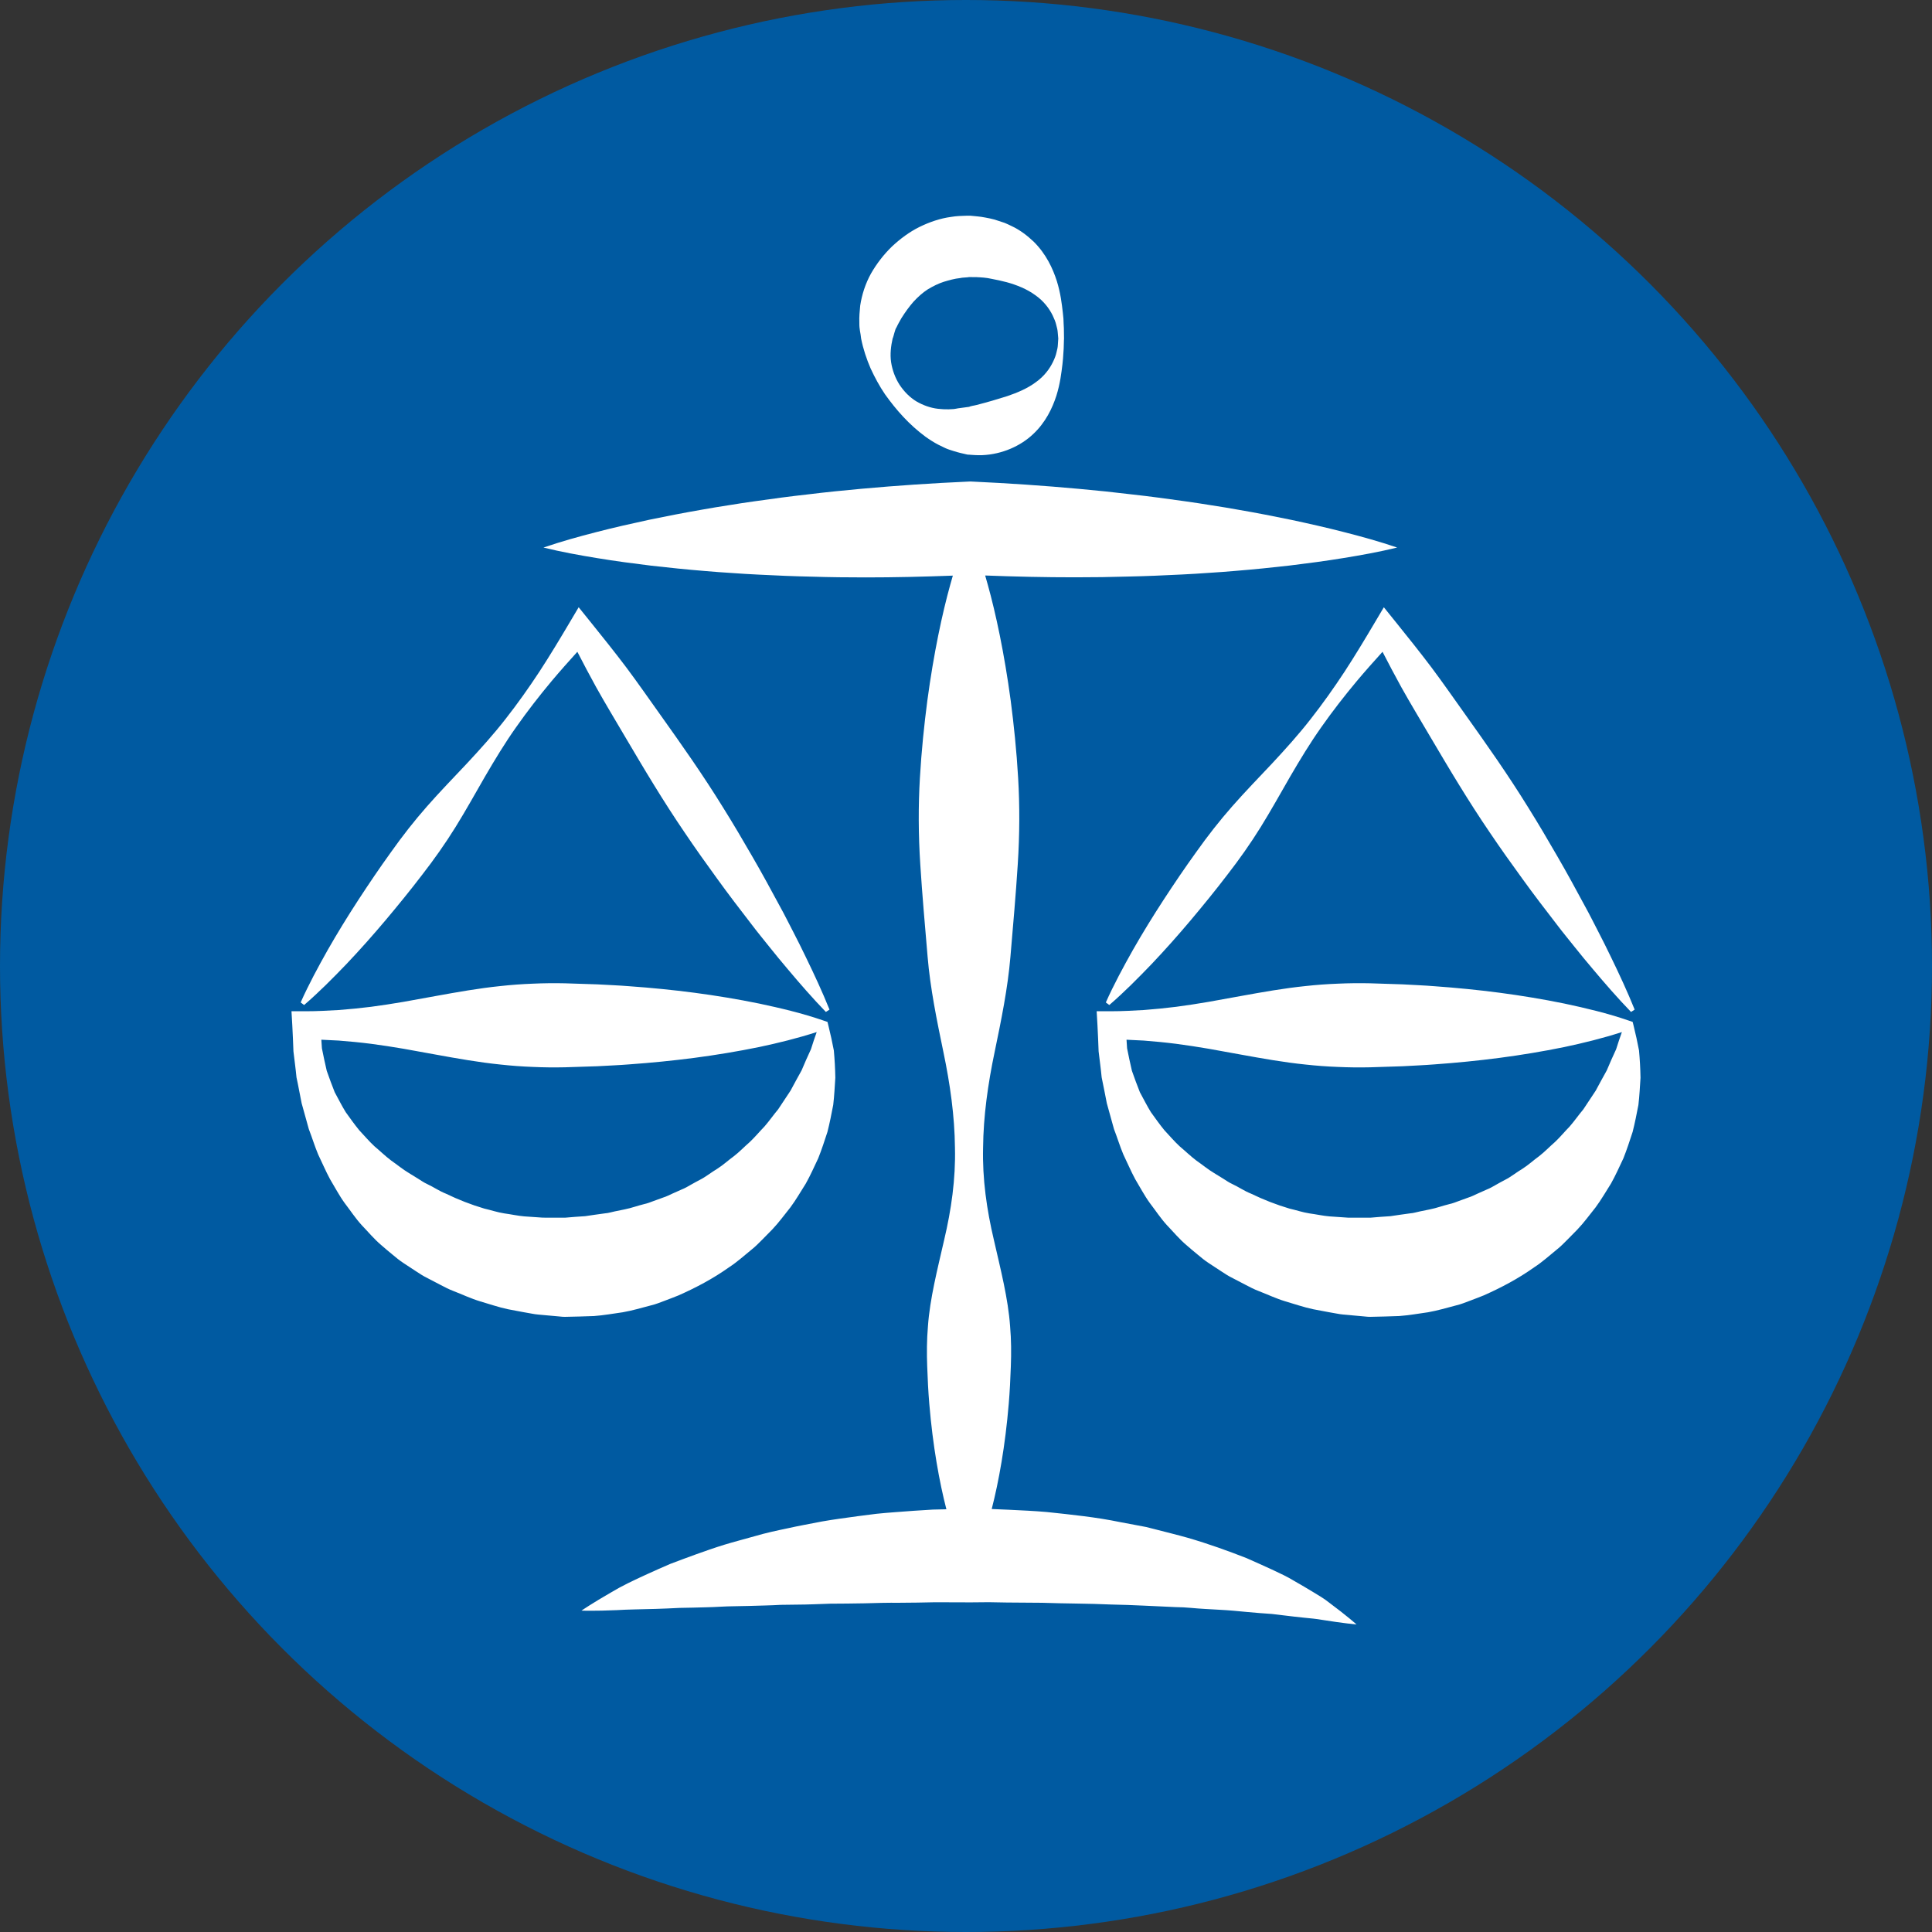 <svg version="1.1" id="Calque_1" xmlns="http://www.w3.org/2000/svg" xmlns:xlink="http://www.w3.org/1999/xlink"
	viewBox="0.5 176.5 767.999 768" enable-background="new 0.5 176.5 767.999 768" xml:space="preserve">
<rect x="0.5" y="176.5" width="767.999" height="768" fill="#333333" stroke="none"/>
<g>
	<circle fill="#005AA1" cx="384.5" cy="560.5" r="384"/>
	<g>
		<path fill="#FFFFFF" d="M248.068,698.145c3.792-0.657,7.51-1.78,11.234-2.746c1.877-0.429,3.667-1.184,5.476-1.852
			c1.803-0.692,3.612-1.353,5.393-2.087c7.044-3.114,13.86-6.735,20.113-11.185c3.207-2.078,6.076-4.679,9.02-7.079
			c1.494-1.172,2.829-2.552,4.178-3.901l3.995-4.063c2.618-2.734,4.853-5.861,7.21-8.773c2.254-3.021,4.129-6.341,6.132-9.476
			c1.841-3.267,3.353-6.728,4.941-10.054c1.377-3.461,2.529-7.005,3.661-10.477c0.911-3.572,1.611-7.19,2.294-10.723
			c0.44-3.624,0.592-7.262,0.838-10.788c-0.061-3.718-0.271-7.367-0.589-10.862c-0.617-3.292-1.354-6.599-2.169-9.902l-0.352-1.44
			l-1.5-0.521c-8.568-2.957-17.138-4.978-25.709-6.792c-4.284-0.866-8.567-1.681-12.854-2.378
			c-4.284-0.737-8.568-1.329-12.854-1.915c-8.567-1.123-17.135-1.966-25.706-2.577c-4.284-0.357-8.57-0.498-12.854-0.755
			l-12.854-0.417c-4.284-0.095-8.57-0.052-12.854,0.146c-4.284,0.163-8.571,0.475-12.852,0.949
			c-8.573,0.871-17.141,2.406-25.708,3.958l-12.854,2.326c-4.287,0.731-8.57,1.395-12.854,1.96
			c-4.287,0.54-8.567,0.955-12.854,1.283c-4.287,0.234-8.567,0.491-12.854,0.486l-5.91-0.006l0.323,5.593
			c0.197,3.449,0.312,6.904,0.455,10.364c0.394,3.438,0.886,6.865,1.214,10.349c0.749,3.389,1.334,6.847,2.052,10.299l2.844,10.242
			c1.283,3.293,2.326,6.771,3.724,10.108c1.572,3.221,2.986,6.618,4.732,9.834c1.88,3.104,3.601,6.436,5.767,9.422
			c2.234,2.909,4.304,6.084,6.813,8.83c2.569,2.669,4.996,5.615,7.865,8.017c1.415,1.229,2.843,2.448,4.307,3.638
			c1.446,1.212,2.903,2.423,4.481,3.438l4.732,3.109c1.578,1.043,3.164,2.086,4.864,2.903l5.038,2.624
			c1.686,0.877,3.366,1.774,5.141,2.435c3.526,1.372,7.001,3.015,10.642,4.118c3.698,1.06,7.17,2.312,11.123,3.144l6.056,1.143
			l3.041,0.54c0.983,0.169,2.144,0.397,2.861,0.423l4.87,0.44l2.435,0.218l1.218,0.111l0.608,0.057l0.306,0.028l0.151,0.012
			l0.074,0.012l1.012,0.028c3.832-0.052,7.667-0.188,11.505-0.317C240.453,699.362,244.259,698.685,248.068,698.145z
			 M225.109,660.551l-8.845-0.018l-7.399-0.509c-2.472-0.205-5.264-0.831-7.918-1.183c-2.695-0.409-5.258-1.306-7.931-1.909
			c-5.229-1.546-10.348-3.549-15.32-5.955c-2.604-1.021-4.85-2.624-7.419-3.813c-1.294-0.586-2.423-1.395-3.618-2.138l-3.618-2.227
			c-2.46-1.463-4.621-3.292-7.021-4.949c-2.312-1.74-4.358-3.755-6.636-5.658c-2.16-1.986-4.035-4.235-6.096-6.419
			c-1.866-2.289-3.601-4.715-5.364-7.179c-1.569-2.546-2.904-5.241-4.37-7.916c-1.097-2.798-2.175-5.645-3.169-8.521
			c-0.72-2.946-1.297-5.944-1.92-8.937c-0.077-1.138-0.143-2.277-0.223-3.415c2.297,0.094,4.595,0.217,6.893,0.34
			c4.287,0.329,8.568,0.743,12.854,1.289c4.284,0.563,8.567,1.223,12.854,1.955l12.854,2.326c8.568,1.557,17.135,3.086,25.708,3.958
			c4.281,0.474,8.567,0.785,12.852,0.948c4.284,0.2,8.57,0.24,12.854,0.146l12.854-0.417c4.284-0.257,8.57-0.397,12.854-0.754
			c8.57-0.615,17.138-1.458,25.706-2.578c4.287-0.58,8.571-1.178,12.854-1.915c4.287-0.697,8.57-1.512,12.854-2.377
			c7.65-1.618,15.272-3.495,22.919-5.962c-0.792,2.278-1.598,4.538-2.283,6.822c-1.334,2.935-2.618,5.709-3.724,8.416
			c-1.5,2.752-3.015,5.409-4.387,8.038l-4.921,7.431c-1.915,2.283-3.541,4.644-5.427,6.811c-2.038,2.083-3.813,4.27-5.881,6.207
			c-2.158,1.868-4.052,3.895-6.275,5.604c-2.278,1.652-4.27,3.526-6.619,5.007c-2.395,1.418-4.47,3.164-6.927,4.409
			c-1.206,0.649-2.418,1.272-3.584,1.955c-1.171,0.675-2.326,1.363-3.601,1.857l-3.701,1.646c-1.223,0.552-2.403,1.183-3.701,1.574
			l-3.778,1.372c-1.251,0.469-2.483,0.966-3.807,1.246c-2.603,0.626-5.086,1.574-7.702,2.086l-3.906,0.797
			c-1.306,0.252-2.566,0.703-3.904,0.78c-2.644,0.317-5.264,0.771-7.908,1.129C230.453,660.128,227.784,660.296,225.109,660.551z"/>
		<path fill="#FFFFFF" d="M130.048,568.016c2.763-2.758,5.538-5.504,8.205-8.327c5.35-5.644,10.494-11.437,15.478-17.35
			c4.979-5.918,9.859-11.908,14.543-18.047c4.735-6.096,9.196-12.396,13.28-18.98c4.089-6.579,7.859-13.395,11.743-20.122
			c3.912-6.71,7.924-13.343,12.386-19.645c4.438-6.321,9.179-12.417,14.134-18.35c3.307-3.933,6.73-7.775,10.188-11.597
			c2.432,4.704,4.887,9.394,7.447,14.015c3.672,6.59,7.576,13.028,11.391,19.524c3.838,6.481,7.659,12.977,11.611,19.384
			c3.946,6.413,8.001,12.755,12.24,18.973c4.209,6.247,8.579,12.38,13.017,18.476c4.41,6.113,9.002,12.1,13.62,18.078
			c2.266,3.013,4.698,5.927,7.044,8.885c2.34,2.97,4.784,5.873,7.222,8.773c4.878,5.81,9.868,11.543,15.198,17.058l1.44-0.937
			c-2.867-7.11-6.073-14.004-9.388-20.825c-1.663-3.409-3.315-6.821-5.073-10.165c-1.751-3.353-3.417-6.758-5.252-10.053
			c-3.578-6.65-7.182-13.286-10.965-19.802c-3.761-6.533-7.587-13.023-11.574-19.407c-3.958-6.407-8.096-12.691-12.346-18.91
			c-4.247-6.216-8.622-12.349-12.983-18.492c-4.378-6.133-8.667-12.32-13.188-18.358c-4.544-6.024-9.276-11.929-14.02-17.821
			l-4.918-6.102l-3.461,5.839c-3.955,6.679-7.941,13.328-12.174,19.805c-4.247,6.461-8.713,12.76-13.48,18.832
			c-4.747,6.093-9.937,11.849-15.232,17.538c-5.318,5.658-10.754,11.243-15.869,17.059c-5.121,5.81-9.868,11.899-14.335,18.198
			c-4.521,6.256-8.845,12.662-13.074,19.136c-4.218,6.481-8.279,13.077-12.131,19.829c-1.938,3.373-3.766,6.822-5.604,10.266
			c-1.797,3.472-3.558,6.97-5.152,10.594l1.372,1.021C124.398,573.435,127.245,570.739,130.048,568.016z"/>
		<path fill="#FFFFFF" d="M652.034,594.076c-0.617-3.292-1.354-6.599-2.169-9.902l-0.352-1.44l-1.5-0.52
			c-8.568-2.958-17.139-4.979-25.709-6.793c-4.284-0.866-8.567-1.681-12.854-2.378c-4.283-0.737-8.567-1.329-12.854-1.915
			c-8.568-1.123-17.136-1.966-25.706-2.577c-4.284-0.357-8.57-0.498-12.854-0.755l-12.854-0.417
			c-4.284-0.095-8.571-0.052-12.854,0.146c-4.284,0.163-8.57,0.475-12.852,0.949c-8.573,0.871-17.141,2.406-25.709,3.958
			l-12.854,2.326c-4.287,0.731-8.571,1.395-12.854,1.96c-4.287,0.54-8.567,0.955-12.854,1.283
			c-4.286,0.234-8.567,0.491-12.854,0.486l-5.909-0.006l0.322,5.593c0.197,3.449,0.312,6.904,0.455,10.365
			c0.394,3.438,0.886,6.864,1.214,10.348c0.749,3.389,1.335,6.847,2.053,10.299l2.843,10.242c1.283,3.293,2.326,6.771,3.724,10.108
			c1.572,3.221,2.986,6.618,4.732,9.834c1.881,3.104,3.602,6.436,5.768,9.422c2.234,2.909,4.304,6.084,6.813,8.83
			c2.569,2.669,4.995,5.616,7.865,8.017c1.414,1.229,2.843,2.449,4.307,3.638c1.445,1.212,2.903,2.423,4.48,3.438l4.732,3.109
			c1.577,1.043,3.164,2.086,4.864,2.903l5.038,2.624c1.686,0.877,3.366,1.774,5.141,2.435c3.527,1.372,7.002,3.015,10.643,4.118
			c3.698,1.061,7.17,2.312,11.123,3.144l6.055,1.143l3.041,0.541c0.983,0.168,2.144,0.396,2.86,0.423l4.87,0.439l2.435,0.218
			l1.218,0.111l0.608,0.057l0.306,0.029l0.151,0.011l0.074,0.012l1.012,0.028c3.833-0.051,7.668-0.188,11.506-0.317
			c3.835-0.279,7.642-0.954,11.451-1.494c3.792-0.657,7.51-1.78,11.233-2.746c1.878-0.429,3.667-1.184,5.476-1.853
			c1.804-0.691,3.612-1.352,5.393-2.086c7.045-3.114,13.86-6.735,20.113-11.186c3.206-2.077,6.075-4.678,9.019-7.078
			c1.495-1.172,2.83-2.552,4.179-3.901l3.995-4.063c2.617-2.734,4.853-5.861,7.21-8.773c2.255-3.021,4.13-6.341,6.133-9.477
			c1.841-3.266,3.353-6.727,4.941-10.054c1.377-3.46,2.528-7.004,3.66-10.477c0.912-3.571,1.612-7.189,2.295-10.722
			c0.44-3.624,0.592-7.262,0.838-10.788C652.565,601.221,652.354,597.568,652.034,594.076z M642.94,593.585
			c-1.334,2.935-2.617,5.709-3.724,8.416c-1.5,2.752-3.015,5.409-4.387,8.038l-4.921,7.431c-1.914,2.283-3.541,4.644-5.427,6.811
			c-2.038,2.083-3.813,4.269-5.882,6.207c-2.157,1.868-4.052,3.895-6.275,5.604c-2.277,1.652-4.27,3.526-6.618,5.007
			c-2.396,1.418-4.47,3.164-6.928,4.409c-1.206,0.649-2.417,1.272-3.583,1.955c-1.172,0.675-2.326,1.363-3.602,1.857l-3.7,1.646
			c-1.224,0.552-2.403,1.183-3.701,1.574l-3.777,1.372c-1.252,0.469-2.483,0.966-3.807,1.246c-2.604,0.626-5.087,1.574-7.702,2.086
			l-3.906,0.797c-1.307,0.252-2.566,0.703-3.904,0.78c-2.643,0.317-5.264,0.772-7.907,1.129c-2.666,0.181-5.332,0.346-8.01,0.604
			l-8.845-0.018l-7.399-0.509c-2.472-0.205-5.264-0.831-7.919-1.183c-2.694-0.409-5.258-1.307-7.93-1.909
			c-5.23-1.546-10.349-3.55-15.321-5.956c-2.603-1.02-4.85-2.623-7.418-3.812c-1.295-0.586-2.424-1.395-3.618-2.138l-3.618-2.227
			c-2.46-1.463-4.621-3.292-7.021-4.949c-2.312-1.74-4.358-3.755-6.636-5.658c-2.16-1.986-4.035-4.235-6.096-6.419
			c-1.866-2.289-3.601-4.716-5.364-7.179c-1.568-2.546-2.903-5.241-4.369-7.916c-1.098-2.798-2.175-5.645-3.169-8.521
			c-0.721-2.947-1.298-5.944-1.921-8.937c-0.077-1.138-0.143-2.277-0.223-3.415c2.298,0.094,4.593,0.217,6.893,0.34
			c4.287,0.329,8.567,0.743,12.854,1.289c4.284,0.563,8.567,1.223,12.854,1.954l12.854,2.327c8.567,1.557,17.135,3.086,25.708,3.958
			c4.281,0.474,8.567,0.785,12.852,0.948c4.283,0.2,8.57,0.24,12.854,0.146l12.854-0.417c4.284-0.257,8.57-0.397,12.854-0.754
			c8.57-0.615,17.138-1.458,25.706-2.578c4.286-0.58,8.57-1.178,12.854-1.915c4.287-0.697,8.57-1.512,12.854-2.377
			c7.65-1.618,15.272-3.495,22.919-5.962C644.43,589.041,643.627,591.301,642.94,593.585z"/>
		<path fill="#FFFFFF" d="M550.598,417.895l-3.461,5.839c-3.955,6.679-7.941,13.328-12.174,19.804
			c-4.247,6.462-8.714,12.761-13.48,18.833c-4.746,6.093-9.937,11.849-15.231,17.538c-5.318,5.658-10.754,11.242-15.869,17.059
			c-5.121,5.81-9.868,11.899-14.335,18.198c-4.521,6.255-8.845,12.662-13.074,19.135c-4.218,6.481-8.279,13.077-12.131,19.83
			c-1.938,3.372-3.767,6.821-5.604,10.266c-1.798,3.472-3.558,6.97-5.152,10.594l1.371,1.02c3.01-2.571,5.854-5.27,8.656-7.993
			c2.764-2.758,5.539-5.504,8.205-8.327c5.35-5.644,10.494-11.437,15.478-17.35c4.979-5.918,9.859-11.908,14.543-18.047
			c4.735-6.096,9.196-12.396,13.28-18.98c4.09-6.579,7.859-13.395,11.743-20.122c3.912-6.71,7.924-13.343,12.385-19.645
			c4.438-6.321,9.18-12.417,14.135-18.35c3.304-3.932,6.73-7.775,10.188-11.597c2.432,4.704,4.887,9.394,7.444,14.015
			c3.672,6.59,7.575,13.028,11.391,19.524c3.838,6.481,7.659,12.977,11.611,19.384c3.946,6.413,8.002,12.755,12.24,18.973
			c4.209,6.247,8.579,12.38,13.017,18.476c4.41,6.113,9.002,12.1,13.62,18.078c2.267,3.013,4.698,5.927,7.045,8.885
			c2.34,2.97,4.783,5.873,7.222,8.773c4.878,5.81,9.867,11.543,15.197,17.058l1.44-0.937c-2.866-7.11-6.073-14.004-9.388-20.825
			c-1.664-3.409-3.315-6.821-5.073-10.165c-1.751-3.353-3.417-6.758-5.252-10.053c-3.578-6.65-7.182-13.286-10.966-19.802
			c-3.761-6.533-7.587-13.023-11.573-19.407c-3.958-6.407-8.097-12.691-12.346-18.91c-4.247-6.216-8.622-12.349-12.983-18.492
			c-4.378-6.133-8.667-12.32-13.188-18.358c-4.544-6.024-9.276-11.929-14.021-17.821L550.598,417.895z"/>
		<path fill="#FFFFFF" d="M346.57,322.934c1.697,3.664,3.558,7.104,5.738,10.314c4.486,6.275,9.579,12.057,16.092,16.857
			c1.626,1.16,3.344,2.27,5.145,3.198l2.749,1.331c0.935,0.435,2.049,0.772,3.092,1.106c2.384,0.76,3.666,1,5.299,1.377l0.294,0.061
			l0.148,0.031l0.074,0.012l0.569,0.022l0.742,0.058l1.492,0.1c0.991,0.028,1.983,0.095,2.967,0.031
			c7.916-0.34,15.203-3.641,20.155-8.313c5.038-4.685,7.725-10.442,9.294-15.301c1.552-4.936,1.997-9.162,2.411-12.469
			c0.178-1.663,0.329-3.126,0.372-4.438c0.092-1.297,0.183-2.368,0.166-3.197c0.025-1.687,0.094-2.584,0.094-2.584v-0.057
			c0,0-0.012-0.926-0.04-2.669c0.034-0.878-0.04-1.946-0.114-3.221c-0.025-0.644-0.055-1.335-0.08-2.075
			c-0.071-0.734-0.183-1.509-0.243-2.357c-0.389-3.326-0.843-7.576-2.386-12.549c-1.566-4.893-4.215-10.702-9.18-15.623
			c-2.509-2.363-5.438-4.679-8.913-6.272c-0.866-0.397-1.726-0.854-2.638-1.203c-0.926-0.304-1.857-0.612-2.798-0.924
			c-1.76-0.646-4.206-1.094-6.427-1.466c-0.654-0.108-0.949-0.123-1.352-0.166l-1.166-0.117l-1.172-0.111l-0.592-0.06l-0.997-0.015
			h-0.397c-2.106,0.068-4.244,0.104-6.384,0.48c-4.299,0.568-8.557,2.026-12.569,3.989c-4.023,1.983-7.679,4.727-10.974,7.805
			c-3.249,3.155-6.041,6.775-8.296,10.702c-2.203,3.964-3.626,8.345-4.301,12.76c-0.217,2.238-0.432,4.398-0.34,6.856
			c-0.04,2.737,0.46,3.687,0.703,6.244C343.644,315.292,344.979,319.239,346.57,322.934z M355.326,311.083
			c0.491-1.023,0.903-3.698,1.574-4.49c0.489-1.123,1.258-2.42,1.94-3.646c1.515-2.397,3.072-4.552,4.775-6.501
			c1.764-1.9,3.63-3.598,5.688-4.924c2.101-1.258,4.215-2.32,6.39-3.013c2.181-0.648,4.292-1.254,6.447-1.466
			c1.049-0.257,2.135-0.197,3.189-0.328l0.197-0.029l0.1-0.014l0.052-0.006c0.146,0-1.129-0.034-0.552-0.021l0.592,0.003
			l1.177,0.003l1.172,0.003c0.375,0.006,0.854-0.006,0.966,0.034c1.341,0.055,3.63,0.181,5.576,0.644
			c2.015,0.346,3.995,0.831,6.044,1.34c4.012,1.092,8.133,2.755,11.385,5.158c3.361,2.323,5.576,5.353,6.902,8.042
			c0.643,1.363,1.174,2.623,1.426,3.772c0.323,1.135,0.546,2.12,0.589,2.935c0.168,1.575,0.217,2.424,0.22,2.475
			c-0.003,0.092-0.031,0.952-0.166,2.544c-0.028,0.86-0.234,1.843-0.537,2.958c-0.229,1.129-0.714,2.395-1.377,3.764
			c-1.295,2.715-3.516,5.77-6.87,8.127c-3.244,2.44-7.325,4.155-11.263,5.496c-4.021,1.283-7.87,2.409-12.24,3.535
			c-0.545,0.18-1.117,0.205-1.686,0.349l-0.86,0.22l-0.438,0.114c0.194,0.009-0.515,0,0.423,0.022l-0.074,0.009l-0.151,0.015
			l-0.297,0.028c-1.412,0.188-2.838,0.383-4.281,0.574c-0.549,0.058-1.071,0.249-1.726,0.295l-2.038,0.103
			c-1.38,0.04-2.804-0.052-4.264-0.212c-2.927-0.334-5.847-1.371-8.556-2.94c-2.681-1.617-4.936-3.969-6.708-6.63
			c-1.726-2.709-2.852-5.798-3.343-8.953C354.261,317.29,354.657,314.066,355.326,311.083z"/>
		<path fill="#FFFFFF" d="M522.518,809.386c-2.298-1.435-4.845-2.857-7.563-4.449c-2.706-1.669-5.706-3.046-8.873-4.532
			c-3.169-1.489-6.553-2.952-10.088-4.538c-7.13-2.786-14.986-5.65-23.422-8.088c-4.216-1.194-8.591-2.243-13.061-3.409
			c-1.117-0.286-2.243-0.568-3.375-0.854c-1.135-0.217-2.28-0.429-3.429-0.648c-2.301-0.435-4.627-0.872-6.968-1.312
			c-9.379-1.949-19.147-2.947-29.101-4.001c-4.973-0.44-9.99-0.657-15.035-0.903l-6.881-0.291
			c2.771-10.777,5.381-25.106,6.778-41.918c0.397-4.762,0.654-9.723,0.826-14.853c0.188-5.135,0.177-10.442-0.298-15.9
			c-0.771-10.911-3.729-22.416-6.449-34.321c-2.815-11.906-4.604-24.208-4.287-36.705c0.126-12.497,1.918-25.194,4.575-37.895
			c2.635-12.697,5.238-25.396,6.29-37.895c1.061-12.502,2.16-24.802,2.912-36.704c0.774-11.903,0.801-23.411,0.163-34.325
			c-0.629-10.911-1.712-21.228-2.952-30.752c-2.555-19.047-5.993-34.919-9.085-46.027c-0.362-1.338-0.726-2.595-1.077-3.792
			c11.899,0.448,23.805,0.726,35.722,0.717c7.085,0.012,14.172-0.095,21.265-0.306c7.091-0.138,14.192-0.463,21.291-0.814
			c3.546-0.135,7.102-0.426,10.656-0.648c3.55-0.234,7.102-0.458,10.659-0.792c7.11-0.568,14.229-1.3,21.351-2.109
			c7.122-0.868,14.249-1.797,21.385-2.972c7.136-1.151,14.28-2.443,21.442-4.187c-6.977-2.381-13.975-4.313-20.977-6.104
			c-7.004-1.814-14.015-3.384-21.033-4.887c-7.019-1.449-14.04-2.82-21.07-4.026c-3.512-0.654-7.03-1.197-10.545-1.749
			c-3.519-0.54-7.033-1.151-10.554-1.609c-7.039-0.991-14.083-1.957-21.131-2.729c-7.047-0.852-14.097-1.601-21.15-2.224
			c-14.111-1.289-28.237-2.243-42.375-2.892l-0.825-0.04l-0.854,0.04c-14.138,0.625-28.267,1.574-42.375,2.852
			c-7.057,0.638-14.109,1.352-21.153,2.215c-7.05,0.777-14.089,1.721-21.131,2.727c-3.518,0.457-7.036,1.052-10.551,1.605
			c-3.515,0.563-7.039,1.089-10.548,1.746c-7.027,1.215-14.052,2.584-21.07,4.035c-7.016,1.512-14.029,3.087-21.03,4.907
			c-7.004,1.798-13.998,3.738-20.976,6.133c7.165,1.755,14.306,3.055,21.445,4.215c7.136,1.181,14.263,2.115,21.387,2.989
			c7.119,0.812,14.238,1.546,21.348,2.118c3.558,0.34,7.107,0.546,10.663,0.791c3.549,0.231,7.104,0.506,10.656,0.646
			c7.099,0.368,14.2,0.668,21.288,0.812c7.093,0.223,14.183,0.3,21.265,0.297c11.57,0.003,23.128-0.274,34.676-0.709
			c-0.349,1.184-0.703,2.427-1.063,3.75c-3.092,11.11-6.529,26.979-9.085,46.027c-1.242,9.524-2.323,19.838-2.951,30.752
			c-0.641,10.911-0.612,22.422,0.162,34.325c0.752,11.902,1.85,24.204,2.912,36.704c1.052,12.497,3.655,25.194,6.29,37.895
			c2.658,12.697,4.45,25.396,4.575,37.894c0.317,12.497-1.472,24.8-4.286,36.706c-2.721,11.905-5.679,23.407-6.45,34.321
			c-0.472,5.458-0.485,10.769-0.297,15.9c0.171,5.13,0.429,10.091,0.825,14.853c1.403,16.866,4.024,31.229,6.805,42.012
			c-1.809,0.034-3.618,0.06-5.418,0.123c-5.03,0.28-10.037,0.648-14.998,1.031c-2.478,0.218-4.949,0.357-7.401,0.644
			c-2.446,0.312-4.884,0.625-7.305,0.932c-4.835,0.674-9.607,1.283-14.274,2.108c-4.664,0.915-9.248,1.721-13.706,2.724
			c-4.464,0.932-8.819,1.875-13.011,3.115c-4.195,1.183-8.279,2.243-12.194,3.427c-3.913,1.205-7.665,2.54-11.243,3.817
			c-3.569,1.329-6.993,2.523-10.211,3.79c-3.229,1.429-6.287,2.706-9.11,4.04c-5.681,2.584-10.511,4.913-14.277,7.211
			c-7.659,4.392-11.912,7.324-11.912,7.324s5.164,0.194,13.989-0.194c4.426-0.28,9.745-0.323,15.695-0.497
			c2.986-0.058,6.113-0.263,9.402-0.397c3.364-0.018,6.856-0.163,10.508-0.24c3.652-0.06,7.391-0.397,11.314-0.417
			c3.924-0.021,7.942-0.2,12.077-0.298c2.069-0.045,4.152-0.146,6.258-0.257c2.115-0.028,4.261-0.057,6.43-0.083
			c4.338-0.006,8.73-0.234,13.203-0.374c4.484-0.028,9.039-0.052,13.635-0.146c4.596-0.141,9.239-0.258,13.929-0.218
			c4.687-0.034,9.402-0.077,14.129-0.205c4.729,0.011,9.477,0.028,14.229,0.045l7.116-0.065l7.09,0.123
			c4.724,0.04,9.431,0.071,14.098,0.105c9.311,0.34,18.529,0.274,27.395,0.687c8.928,0.157,17.47,0.702,25.674,1.031
			c4.141,0.006,8.027,0.568,11.9,0.743c3.852,0.251,7.636,0.38,11.202,0.703c3.566,0.316,6.993,0.686,10.3,0.926
			c1.66,0.123,3.274,0.24,4.847,0.352c1.571,0.128,3.04,0.402,4.518,0.54c2.94,0.328,5.688,0.709,8.288,0.943
			c2.595,0.257,5.006,0.468,7.109,0.854c8.508,1.368,13.77,1.843,13.77,1.843s-3.753-3.39-11.018-8.785
			C526.941,812.013,524.817,810.792,522.518,809.386z"/>
	</g>
</g>
</svg>
